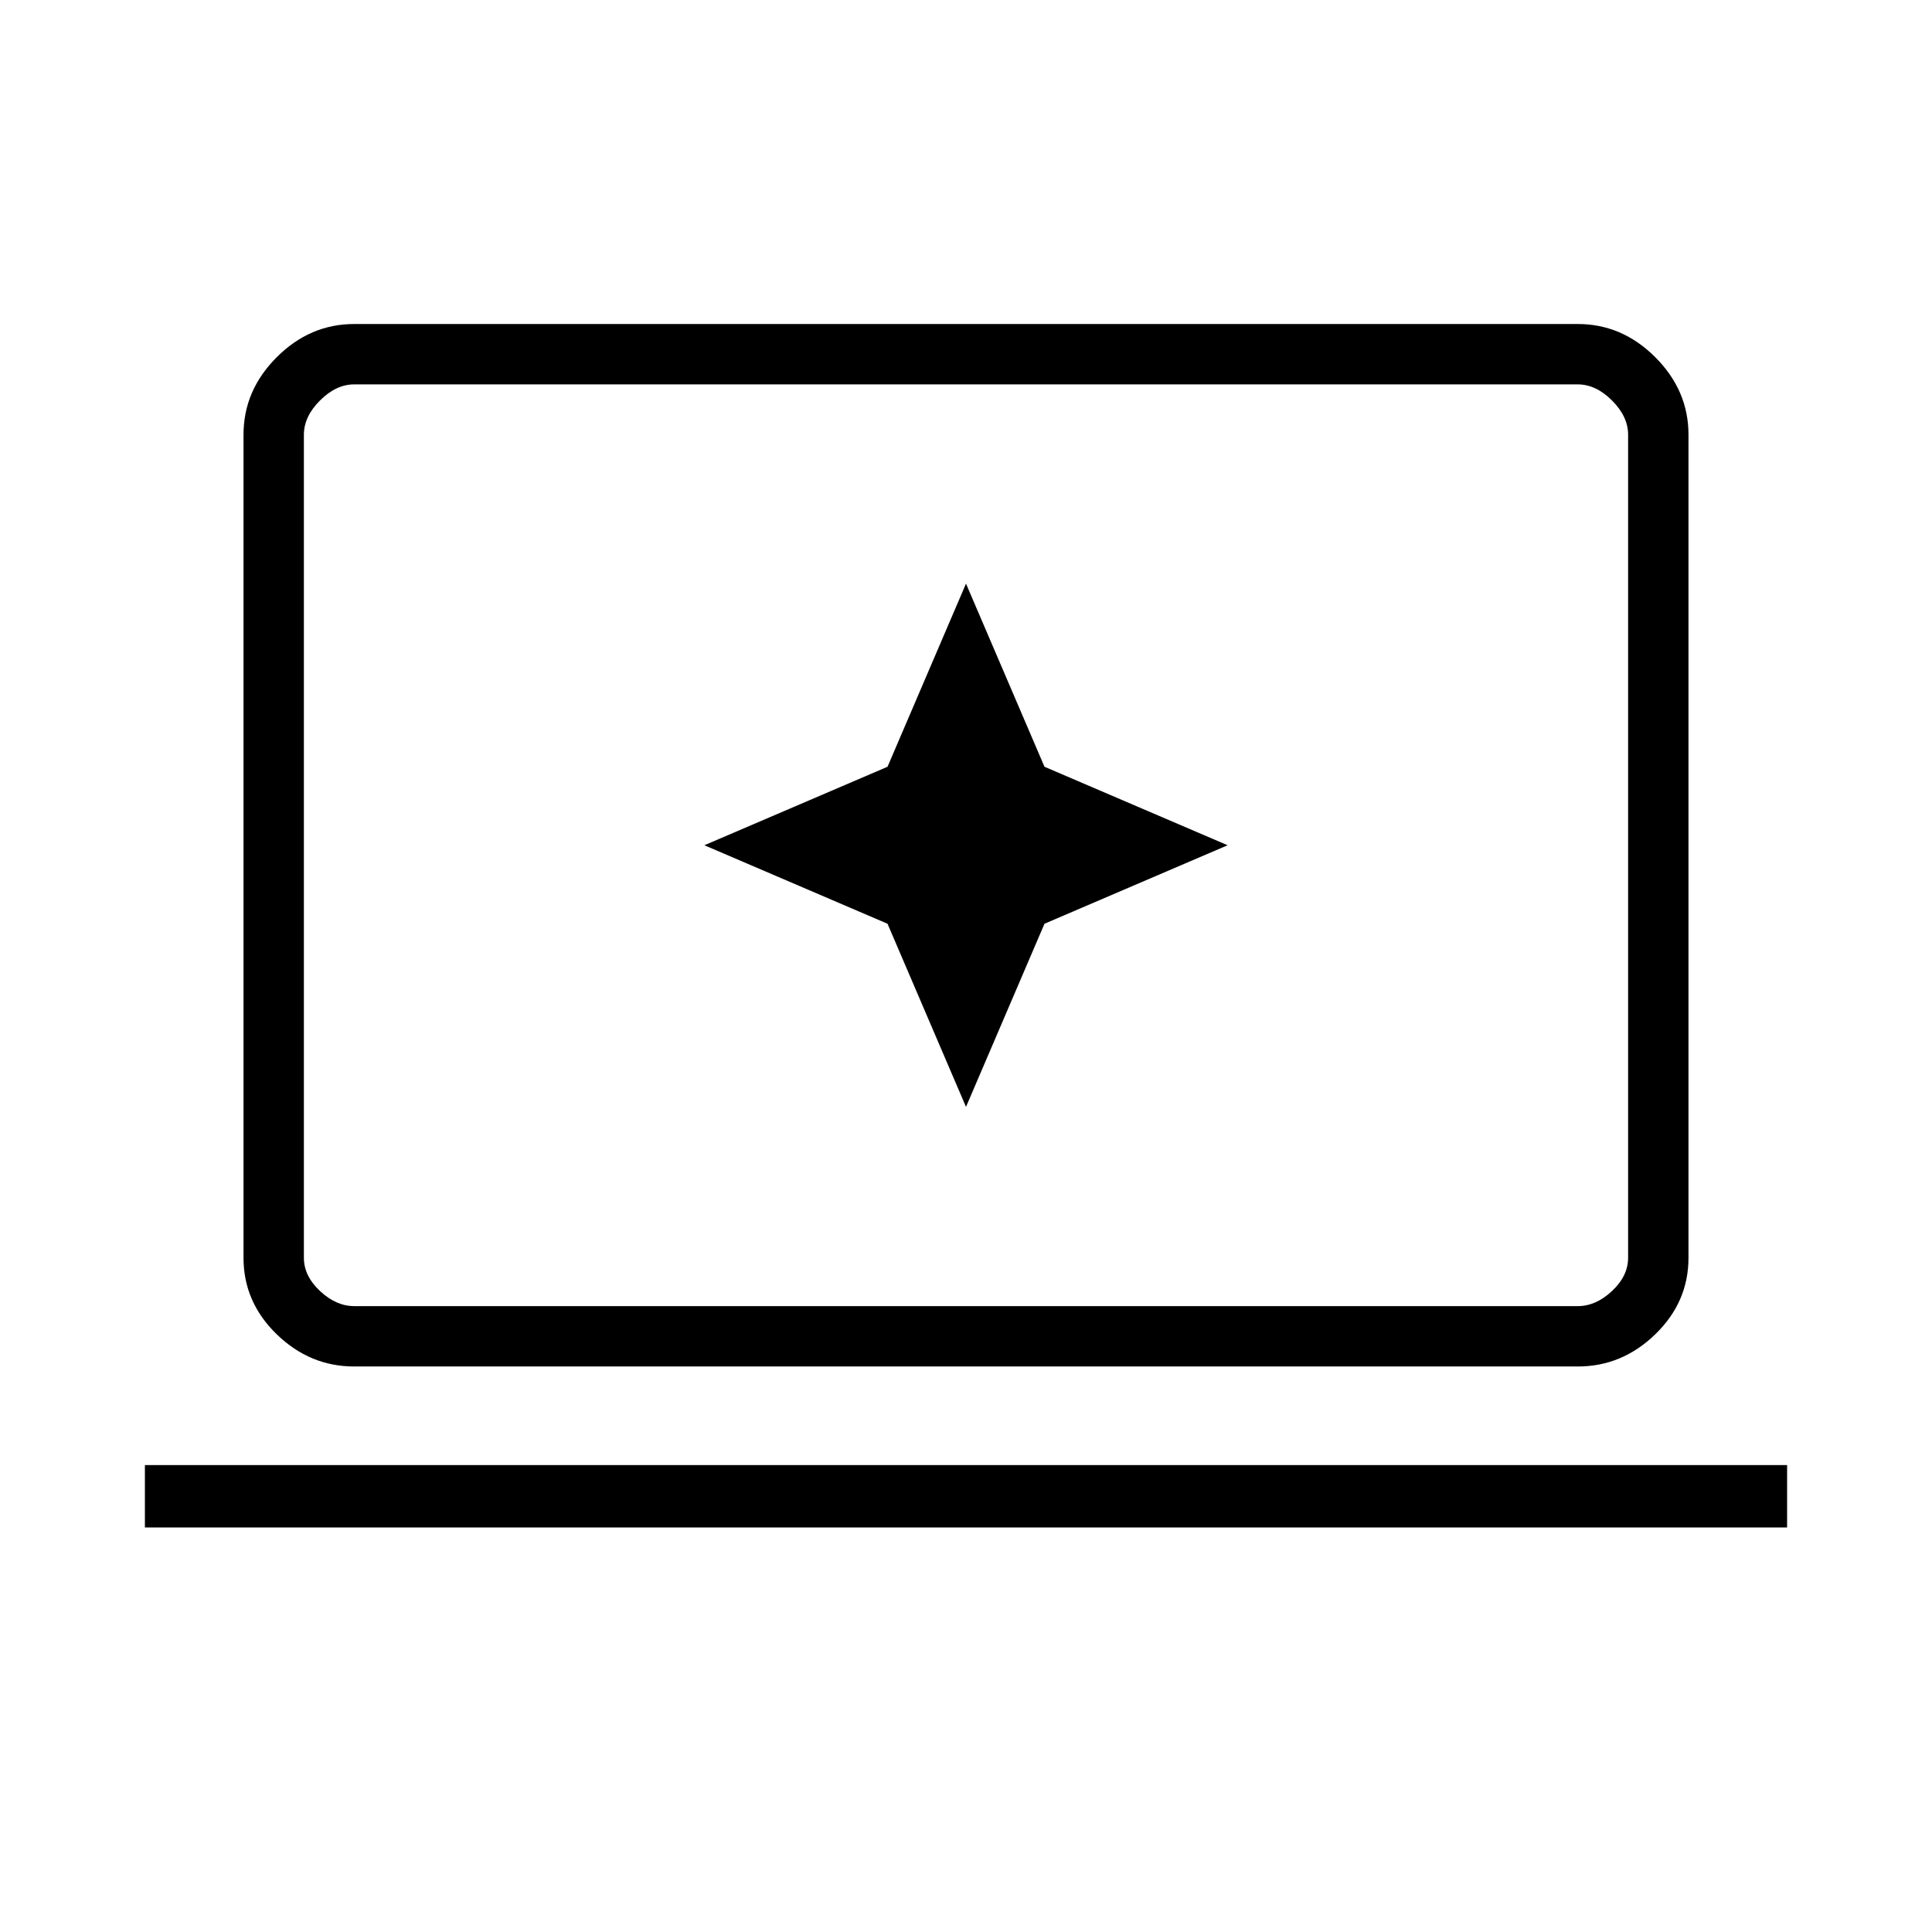 <svg xmlns="http://www.w3.org/2000/svg" height="48" width="48"><path d="m24 27.5 1.95-4.55L30.5 21l-4.55-1.95L24 14.5l-1.95 4.55L17.5 21l4.55 1.95ZM8.8 33.95q-1.1 0-1.925-.8t-.825-1.9V10.8q0-1.1.825-1.925T8.8 8.05h30.4q1.1 0 1.925.825t.825 1.925v20.45q0 1.1-.825 1.9-.825.8-1.925.8Zm0-1.5h30.4q.45 0 .85-.375.4-.375.4-.825V10.8q0-.45-.4-.85-.4-.4-.85-.4H8.8q-.45 0-.85.4-.4.4-.4.85v20.45q0 .45.4.825.4.375.85.375Zm-5.2 5.5V36.4h40.8v1.55Zm3.95-5.5V9.55 32.45Z"/></svg>